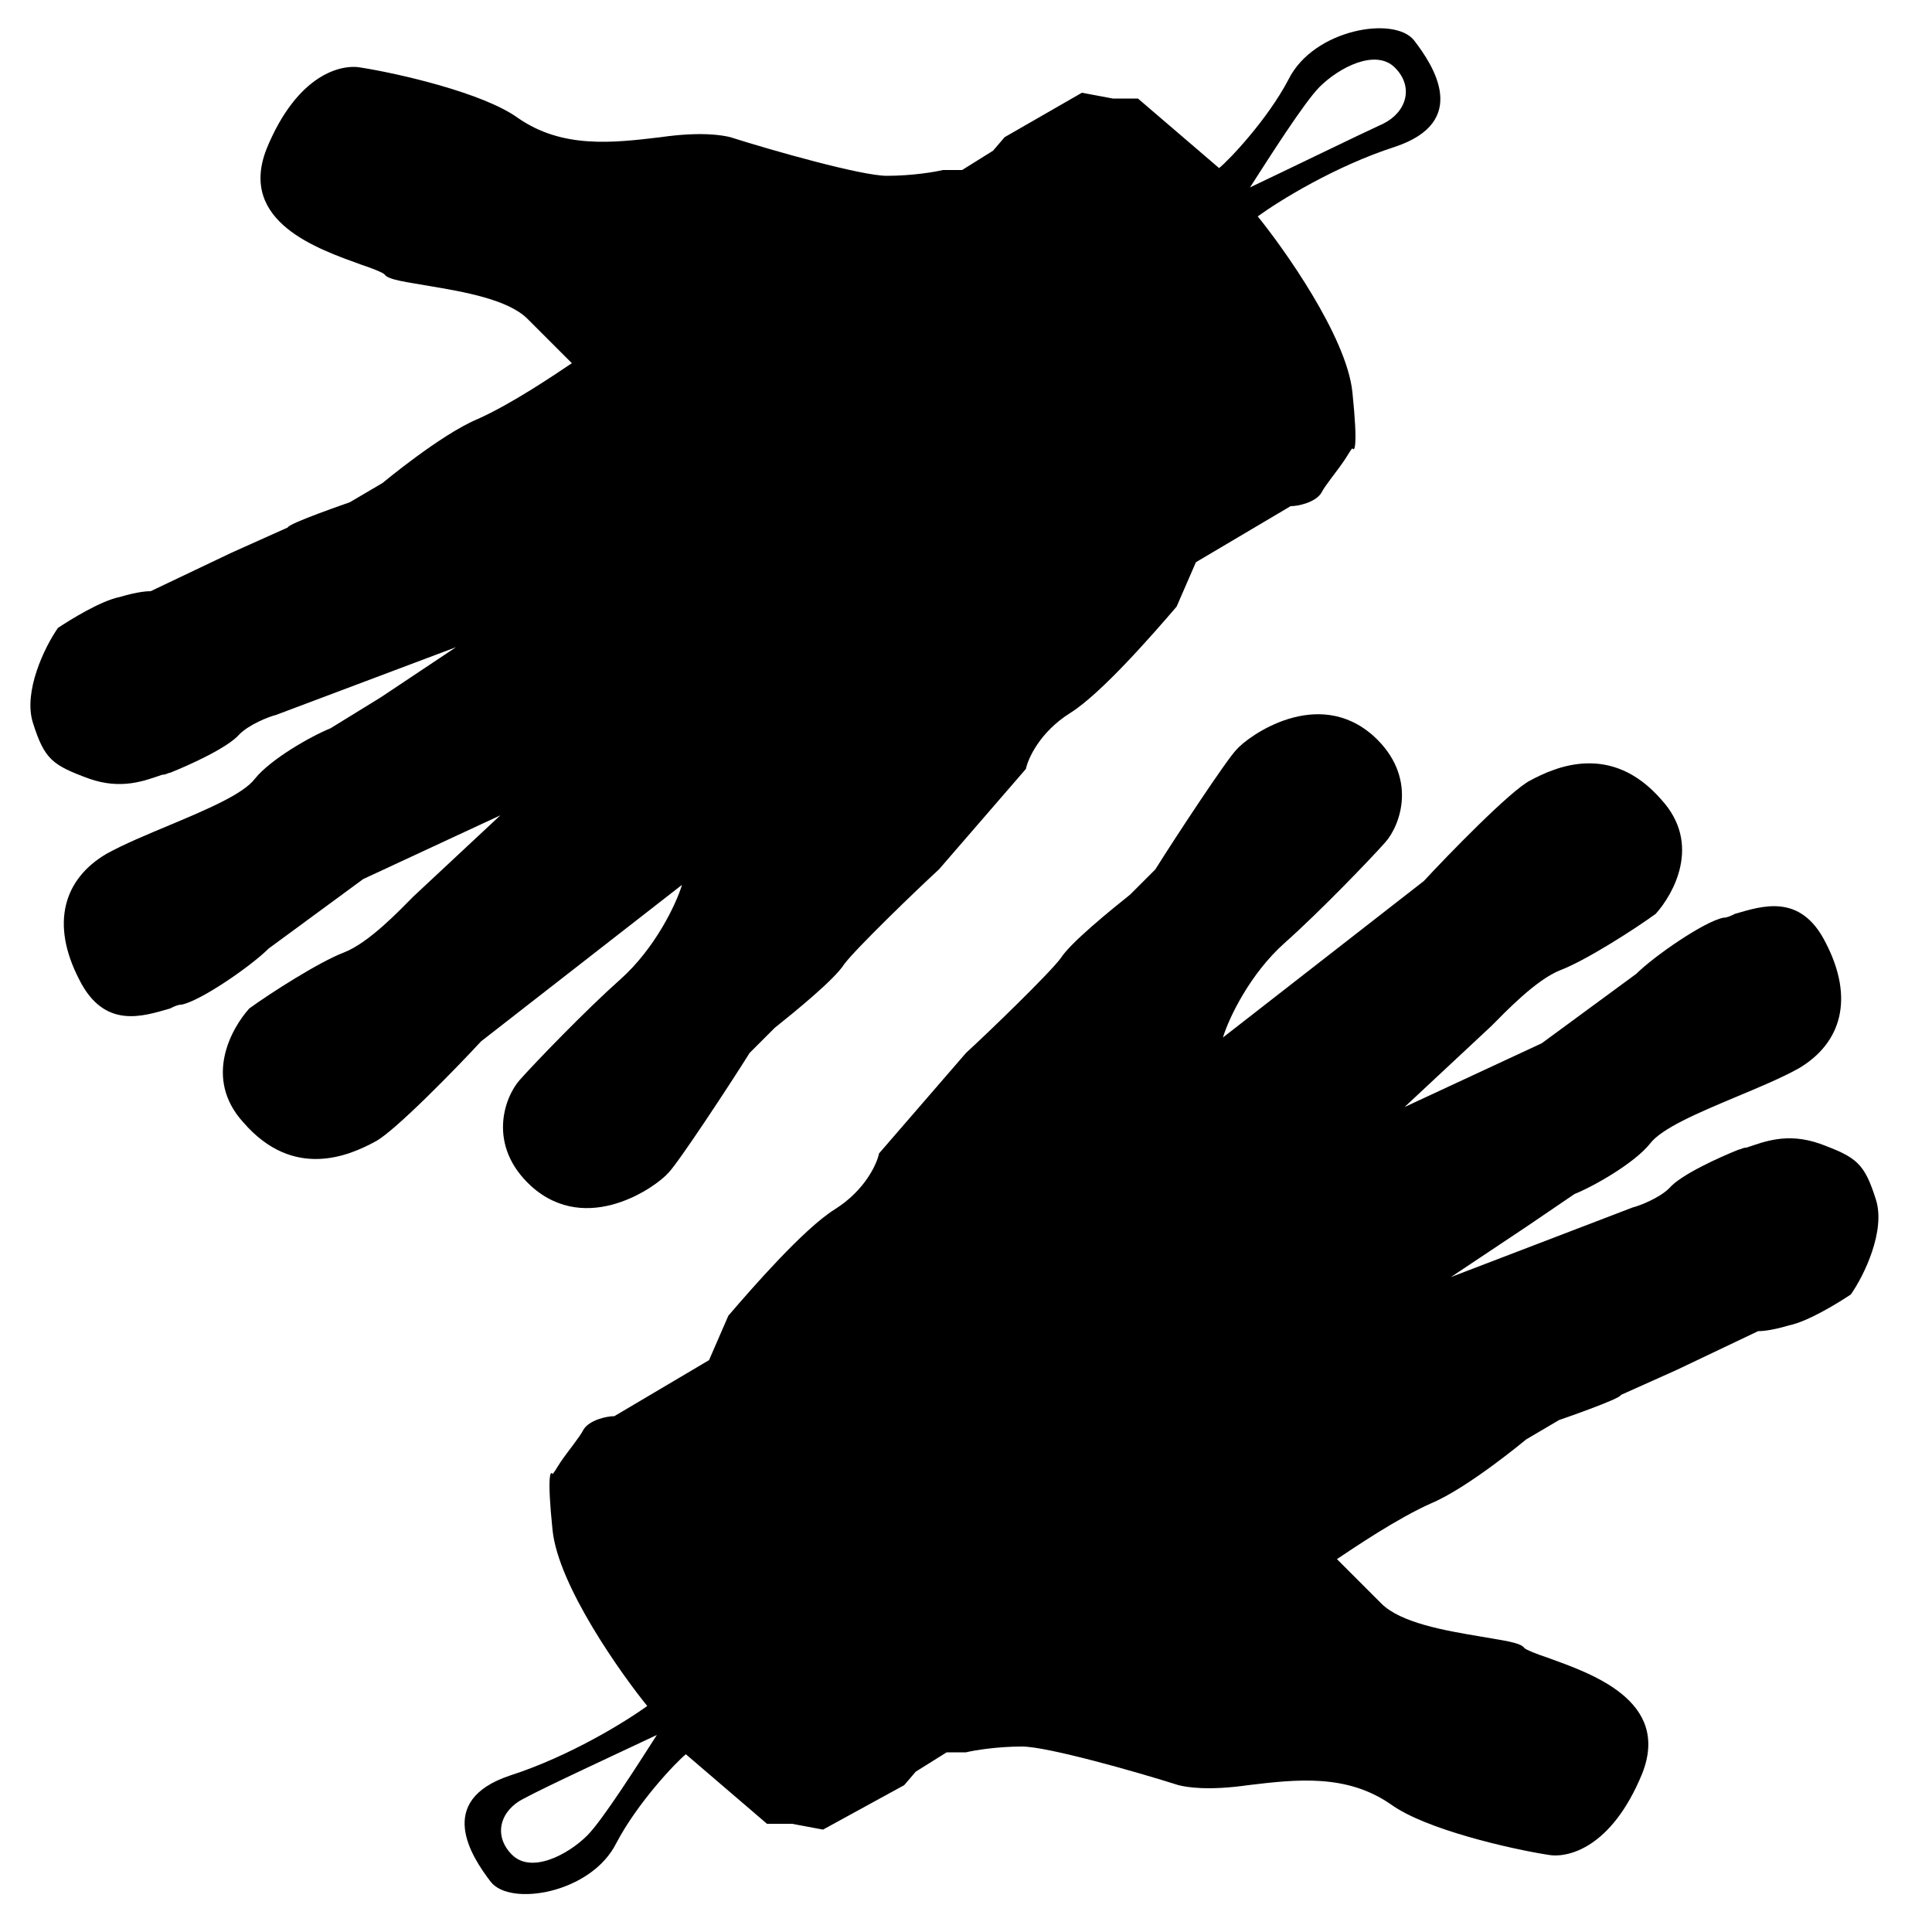 <?xml version="1.0" encoding="utf-8"?>
<!-- Generator: Adobe Illustrator 23.0.1, SVG Export Plug-In . SVG Version: 6.00 Build 0)  -->
<svg version="1.1" id="Слой_1" xmlns="http://www.w3.org/2000/svg" xmlns:xlink="http://www.w3.org/1999/xlink" x="0px" y="0px"
	 viewBox="0 0 100 100" style="enable-background:new 0 0 100 100;" xml:space="preserve">
<style type="text/css">
	.st0{fill-rule:evenodd;clip-rule:evenodd;fill:currentColor;}
	.st1{fill-rule:evenodd;clip-rule:evenodd;}
</style>
<path class="st0" d="M79,74.5c0,0-3,2.5-4.9,3.3c-1.8,0.8-4,2.3-4.9,2.9l2.3,2.3c1,1,3.3,1.4,5.1,1.7c1.1,0.2,2.1,0.3,2.3,0.6
	c0.1,0.1,0.6,0.3,1.2,0.5c2.2,0.8,6.4,2.2,4.9,6c-1.6,3.9-3.9,4.4-4.9,4.2c-1.9-0.3-6.3-1.3-8.1-2.6c-2.3-1.6-4.9-1.3-7.4-1
	c-2.1,0.3-3.2,0.1-3.6,0c-2.2-0.7-6.8-2-8.1-2c-1.3,0-2.5,0.2-2.9,0.3h-1l-1.6,1l-0.6,0.7l-4.2,2.3l-1.6-0.3h-1.3l-4.2-3.6
	c-0.5,0.4-2.5,2.5-3.6,4.6c-1.3,2.6-5.5,3.3-6.5,2c-1-1.3-2.9-4.2,1-5.5c3.1-1,6-2.8,7.1-3.6c-1.3-1.6-4.6-6.2-4.9-9.1
	c-0.3-2.9-0.1-3.1,0-2.9c0.1-0.1,0.2-0.3,0.4-0.6c0.4-0.6,1-1.3,1.2-1.7c0.3-0.5,1.2-0.7,1.6-0.7l4.9-2.9l1-2.3
	c1.2-1.4,3.9-4.5,5.5-5.5c1.6-1,2.2-2.4,2.3-2.9l4.5-5.2c1.2-1.1,4.3-4.1,4.9-4.9c0.5-0.8,2.6-2.5,3.6-3.3l1.3-1.3
	c1-1.6,3.7-5.7,4.2-6.2c0.6-0.7,4.2-3.3,7.1-0.7c2.3,2.1,1.4,4.6,0.6,5.5c-0.8,0.9-3.4,3.6-5.2,5.2c-1.8,1.6-2.9,3.9-3.2,4.9
	l10.4-8.1c1.2-1.3,4.5-4.7,5.5-5.2c1.3-0.7,4.2-2,6.8,1c2.1,2.3,0.6,4.9-0.3,5.9c-1.1,0.8-3.6,2.4-4.9,2.9c-1.3,0.5-2.9,2.2-3.6,2.9
	l-4.5,4.2l7.1-3.3l4.9-3.6c0.9-0.9,3.5-2.7,4.5-2.9c0.2,0,0.4-0.1,0.6-0.2c1.4-0.4,3.4-1.1,4.7,1.5c1.5,2.9,0.8,5.2-1.4,6.5
	c-0.9,0.5-2.1,1-3.3,1.5c-1.9,0.8-3.8,1.6-4.4,2.4c-0.8,1-2.9,2.2-3.9,2.6L79,63.5l-3.9,2.6l9.4-3.6c0.4-0.1,1.4-0.5,1.9-1
	c0.6-0.7,2.6-1.6,3.6-2c0.1,0,0.2-0.1,0.4-0.1c0.9-0.3,2.1-0.8,3.8-0.2c1.9,0.7,2.3,1,2.9,2.9c0.5,1.6-0.6,3.9-1.3,4.9
	c-0.6,0.4-2.2,1.4-3.2,1.6c-1,0.3-1.5,0.3-1.6,0.3l-4.2,2l-2.9,1.3c0,0.2-3.2,1.3-3.2,1.3L79,74.5z M34,89.8
	c-0.9,1.4-2.8,4.4-3.6,5.2c-1,1-2.9,2-3.9,1c-1-1-0.6-2.3,0.6-2.9C28.2,92.5,32.1,90.7,34,89.8z"/>
<path class="st1" d="M19.8,25c0,0,3-2.5,4.9-3.3c1.8-0.8,4-2.3,4.9-2.9l-2.3-2.3c-1-1-3.3-1.4-5.1-1.7c-1.1-0.2-2.1-0.3-2.3-0.6
	c-0.1-0.1-0.6-0.3-1.2-0.5c-2.2-0.8-6.4-2.2-4.9-6c1.6-3.9,3.9-4.4,4.9-4.2c1.9,0.3,6.3,1.3,8.1,2.6c2.3,1.6,4.9,1.3,7.4,1
	c2.1-0.3,3.2-0.1,3.6,0c2.2,0.7,6.8,2,8.1,2c1.3,0,2.5-0.2,2.9-0.3h1l1.6-1l0.6-0.7L56,4.8l1.6,0.3h1.3l4.2,3.6
	c0.5-0.4,2.5-2.5,3.6-4.6c1.3-2.6,5.5-3.3,6.5-2c1,1.3,2.9,4.2-1,5.5c-3.1,1-6,2.8-7.1,3.6c1.3,1.6,4.6,6.2,4.9,9.1
	c0.3,2.9,0.1,3.1,0,2.9c-0.1,0.1-0.2,0.3-0.4,0.6c-0.4,0.6-1,1.3-1.2,1.7c-0.3,0.5-1.2,0.7-1.6,0.7l-4.9,2.9l-1,2.3
	c-1.2,1.4-3.9,4.5-5.5,5.5c-1.6,1-2.2,2.4-2.3,2.9l-4.5,5.2c-1.2,1.1-4.3,4.1-4.9,4.9c-0.5,0.8-2.6,2.5-3.6,3.3l-1.3,1.3
	c-1,1.6-3.7,5.7-4.2,6.2c-0.6,0.7-4.2,3.3-7.1,0.7c-2.3-2.1-1.4-4.6-0.6-5.5c0.8-0.9,3.4-3.6,5.2-5.2c1.8-1.6,2.9-3.9,3.2-4.9
	l-10.4,8.1c-1.2,1.3-4.5,4.7-5.5,5.2c-1.3,0.7-4.2,2-6.8-1c-2.1-2.3-0.6-4.9,0.3-5.9c1.1-0.8,3.6-2.4,4.9-2.9
	c1.3-0.5,2.9-2.2,3.6-2.9l4.5-4.2l-7.1,3.3l-4.9,3.6c-0.9,0.9-3.5,2.7-4.5,2.9c-0.2,0-0.4,0.1-0.6,0.2c-1.4,0.4-3.4,1.1-4.7-1.5
	c-1.5-2.9-0.8-5.2,1.4-6.5c0.9-0.5,2.1-1,3.3-1.5c1.9-0.8,3.8-1.6,4.4-2.4c0.8-1,2.9-2.2,3.9-2.6l2.6-1.6l3.9-2.6L14.3,37
	c-0.4,0.1-1.4,0.5-1.9,1c-0.6,0.7-2.6,1.6-3.6,2c-0.1,0-0.2,0.1-0.4,0.1c-0.9,0.3-2.1,0.8-3.8,0.2c-1.9-0.7-2.3-1-2.9-2.9
	c-0.5-1.6,0.6-3.9,1.3-4.9c0.6-0.4,2.2-1.4,3.2-1.6c1-0.3,1.5-0.3,1.6-0.3l4.2-2l2.9-1.3c0-0.2,3.2-1.3,3.2-1.3L19.8,25z M64.7,9.7
	c0.9-1.4,2.8-4.4,3.6-5.2c1-1,2.9-2,3.9-1c1,1,0.6,2.3-0.6,2.9C70.5,6.9,66.6,8.8,64.7,9.7z"/>
</svg>
